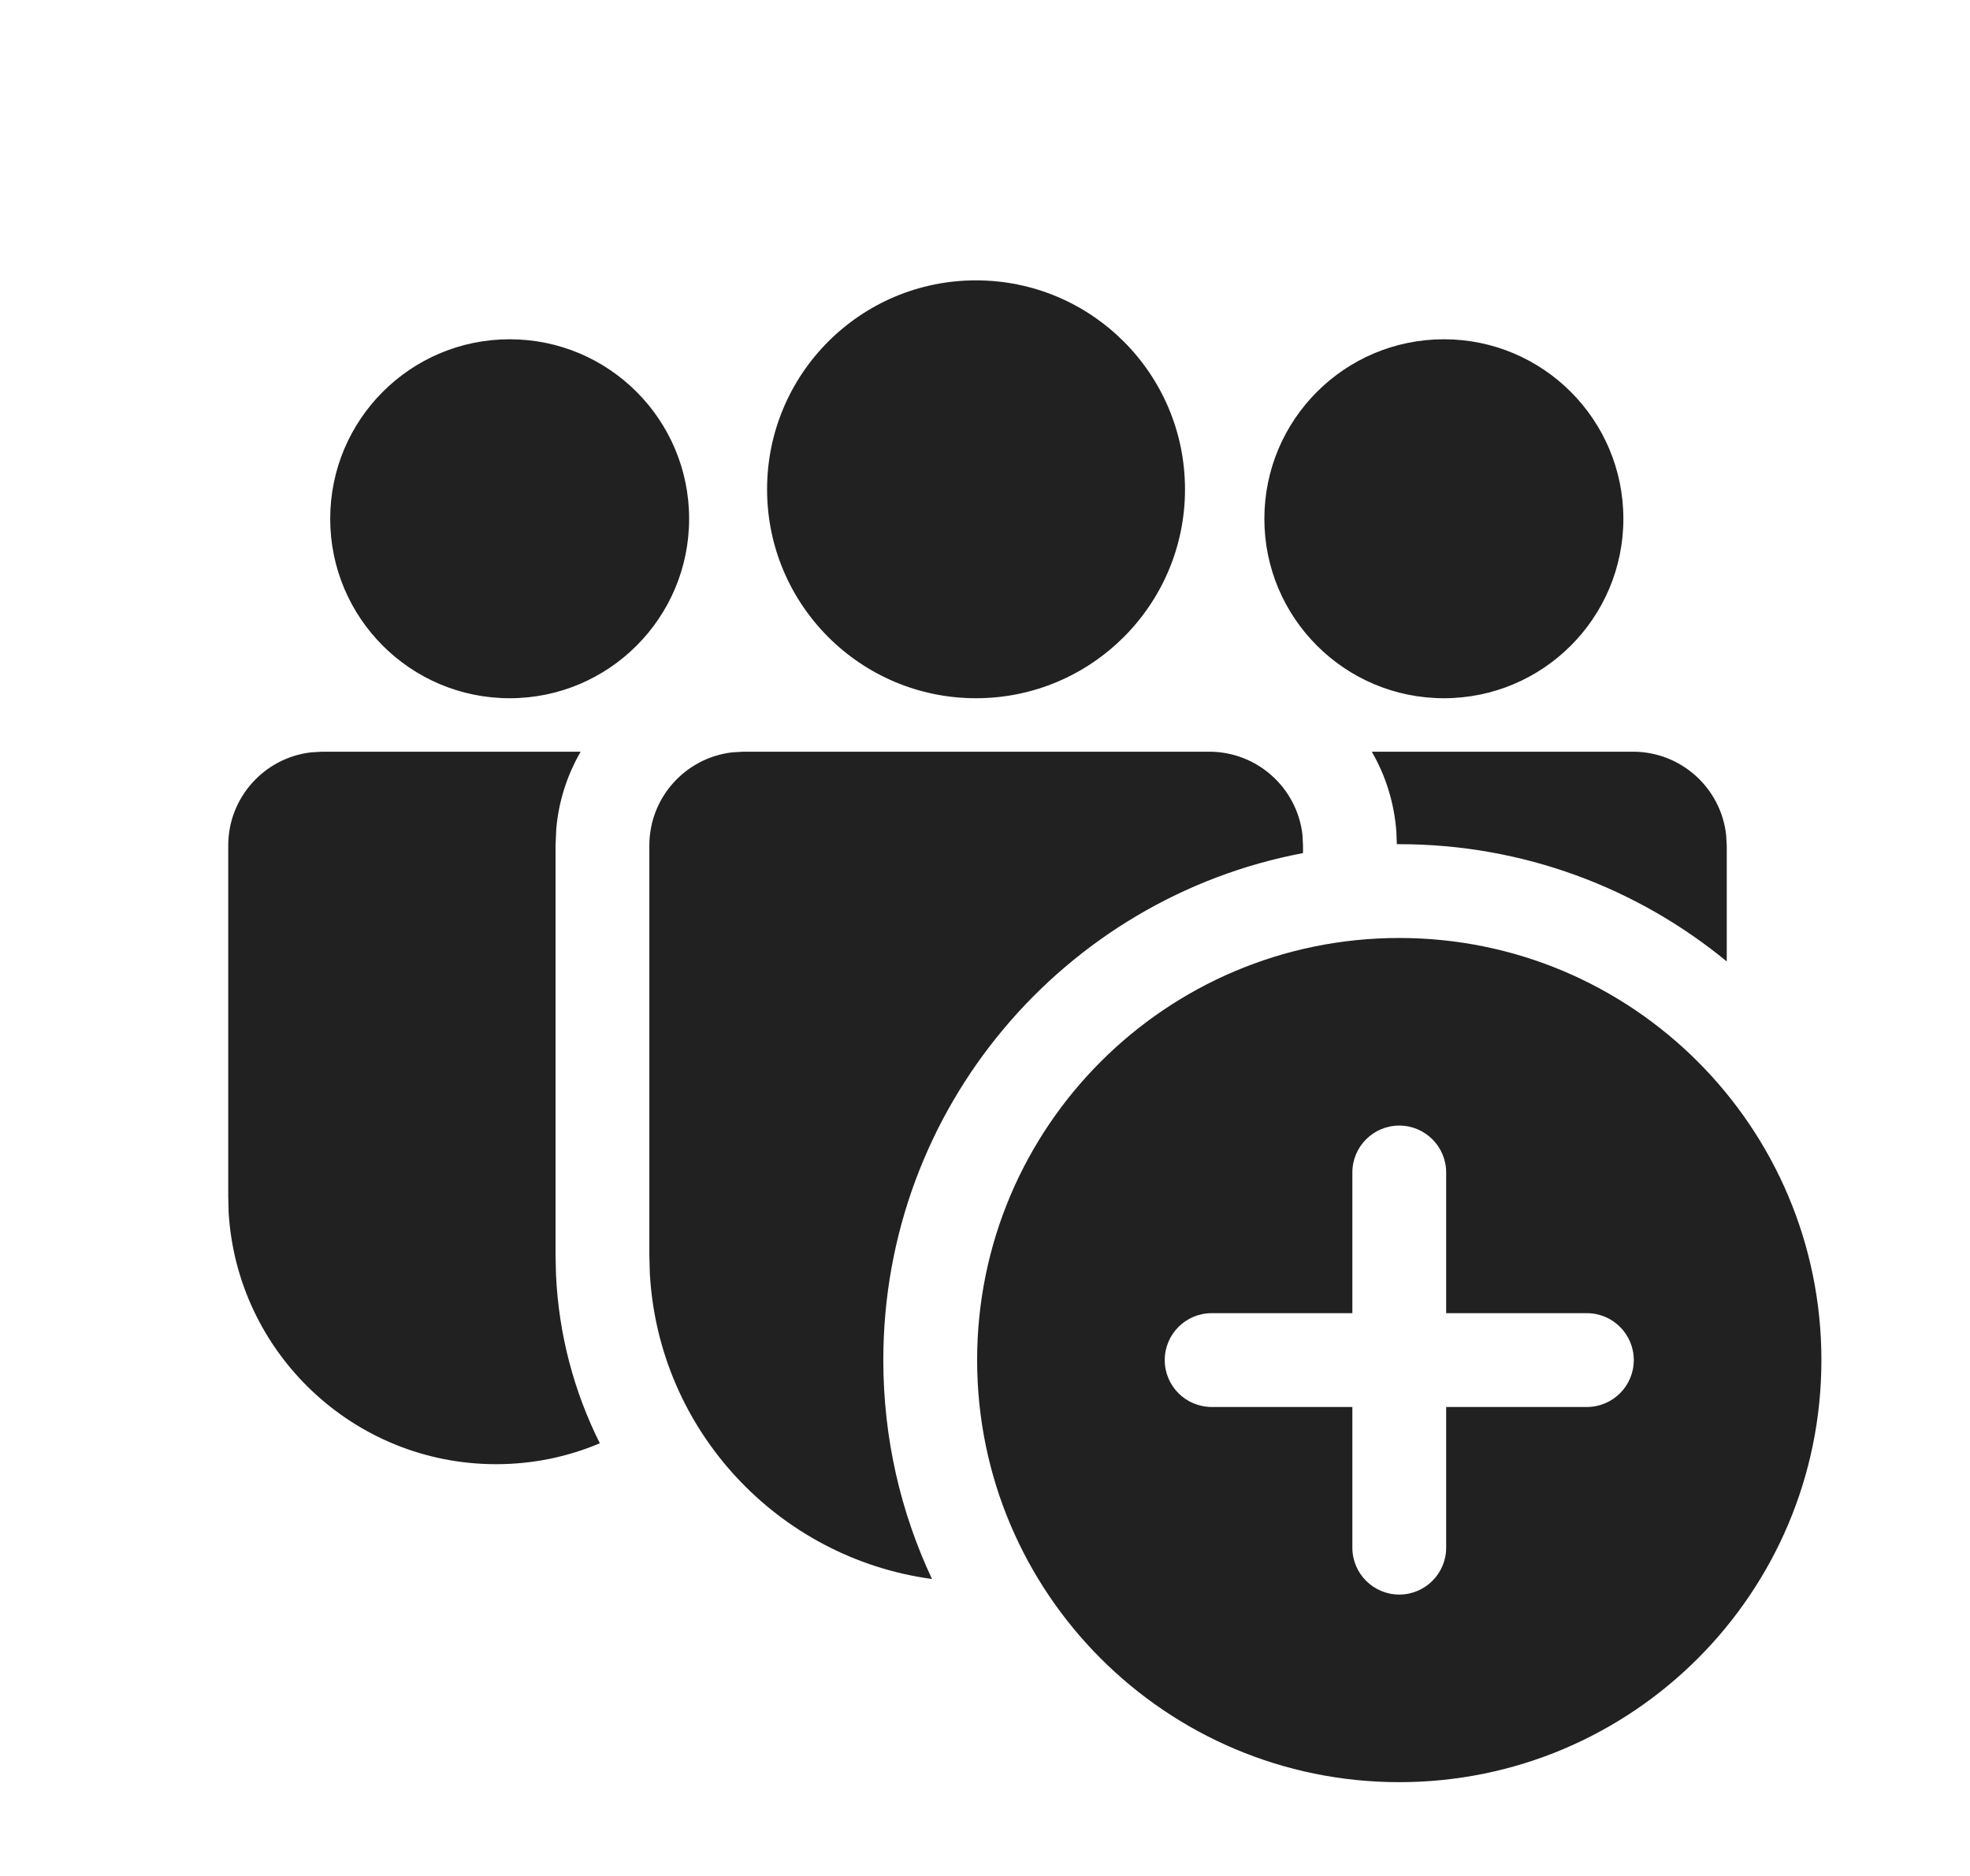 <svg width="21" height="20" viewBox="0 0 21 20" fill="none" xmlns="http://www.w3.org/2000/svg">
<path d="M12.89 8.014C13.403 8.014 13.826 8.4 13.884 8.898L13.89 9.014V9.095C11.343 9.576 9.416 11.813 9.416 14.5C9.416 15.335 9.602 16.126 9.935 16.834C8.295 16.612 7.018 15.25 6.927 13.573L6.922 13.382V9.014C6.922 8.501 7.308 8.079 7.805 8.021L7.922 8.014H12.89ZM14.916 9C16.241 9 17.457 9.469 18.407 10.25V9.014L18.4 8.898C18.343 8.4 17.92 8.014 17.407 8.014L14.623 8.014C14.77 8.267 14.862 8.557 14.885 8.865L14.89 9L14.916 9ZM6.19 8.014C6.048 8.259 5.956 8.537 5.93 8.834L5.922 9.014V13.382L5.927 13.593C5.957 14.236 6.122 14.843 6.394 15.387C6.055 15.531 5.681 15.61 5.289 15.61C3.768 15.61 2.524 14.421 2.437 12.921L2.433 12.753V9.014C2.433 8.501 2.819 8.079 3.316 8.021L3.433 8.014L6.19 8.014ZM10.404 2.989C11.634 2.989 12.632 3.986 12.632 5.217C12.632 6.447 11.634 7.444 10.404 7.444C9.174 7.444 8.177 6.447 8.177 5.217C8.177 3.986 9.174 2.989 10.404 2.989ZM15.392 3.617C16.448 3.617 17.305 4.474 17.305 5.531C17.305 6.587 16.448 7.444 15.392 7.444C14.335 7.444 13.478 6.587 13.478 5.531C13.478 4.474 14.335 3.617 15.392 3.617ZM5.433 3.617C6.49 3.617 7.346 4.474 7.346 5.531C7.346 6.587 6.49 7.444 5.433 7.444C4.376 7.444 3.52 6.587 3.52 5.531C3.52 4.474 4.376 3.617 5.433 3.617ZM19.416 14.5C19.416 16.985 17.401 19 14.916 19C12.431 19 10.416 16.985 10.416 14.5C10.416 12.015 12.431 10 14.916 10C17.401 10 19.416 12.015 19.416 14.5ZM15.416 12.5C15.416 12.224 15.192 12 14.916 12C14.64 12 14.416 12.224 14.416 12.5V14H12.916C12.64 14 12.416 14.224 12.416 14.5C12.416 14.776 12.64 15 12.916 15H14.416V16.5C14.416 16.776 14.64 17 14.916 17C15.192 17 15.416 16.776 15.416 16.5V15H16.916C17.192 15 17.416 14.776 17.416 14.5C17.416 14.224 17.192 14 16.916 14H15.416V12.5Z" fill="#212121"/>
</svg>

